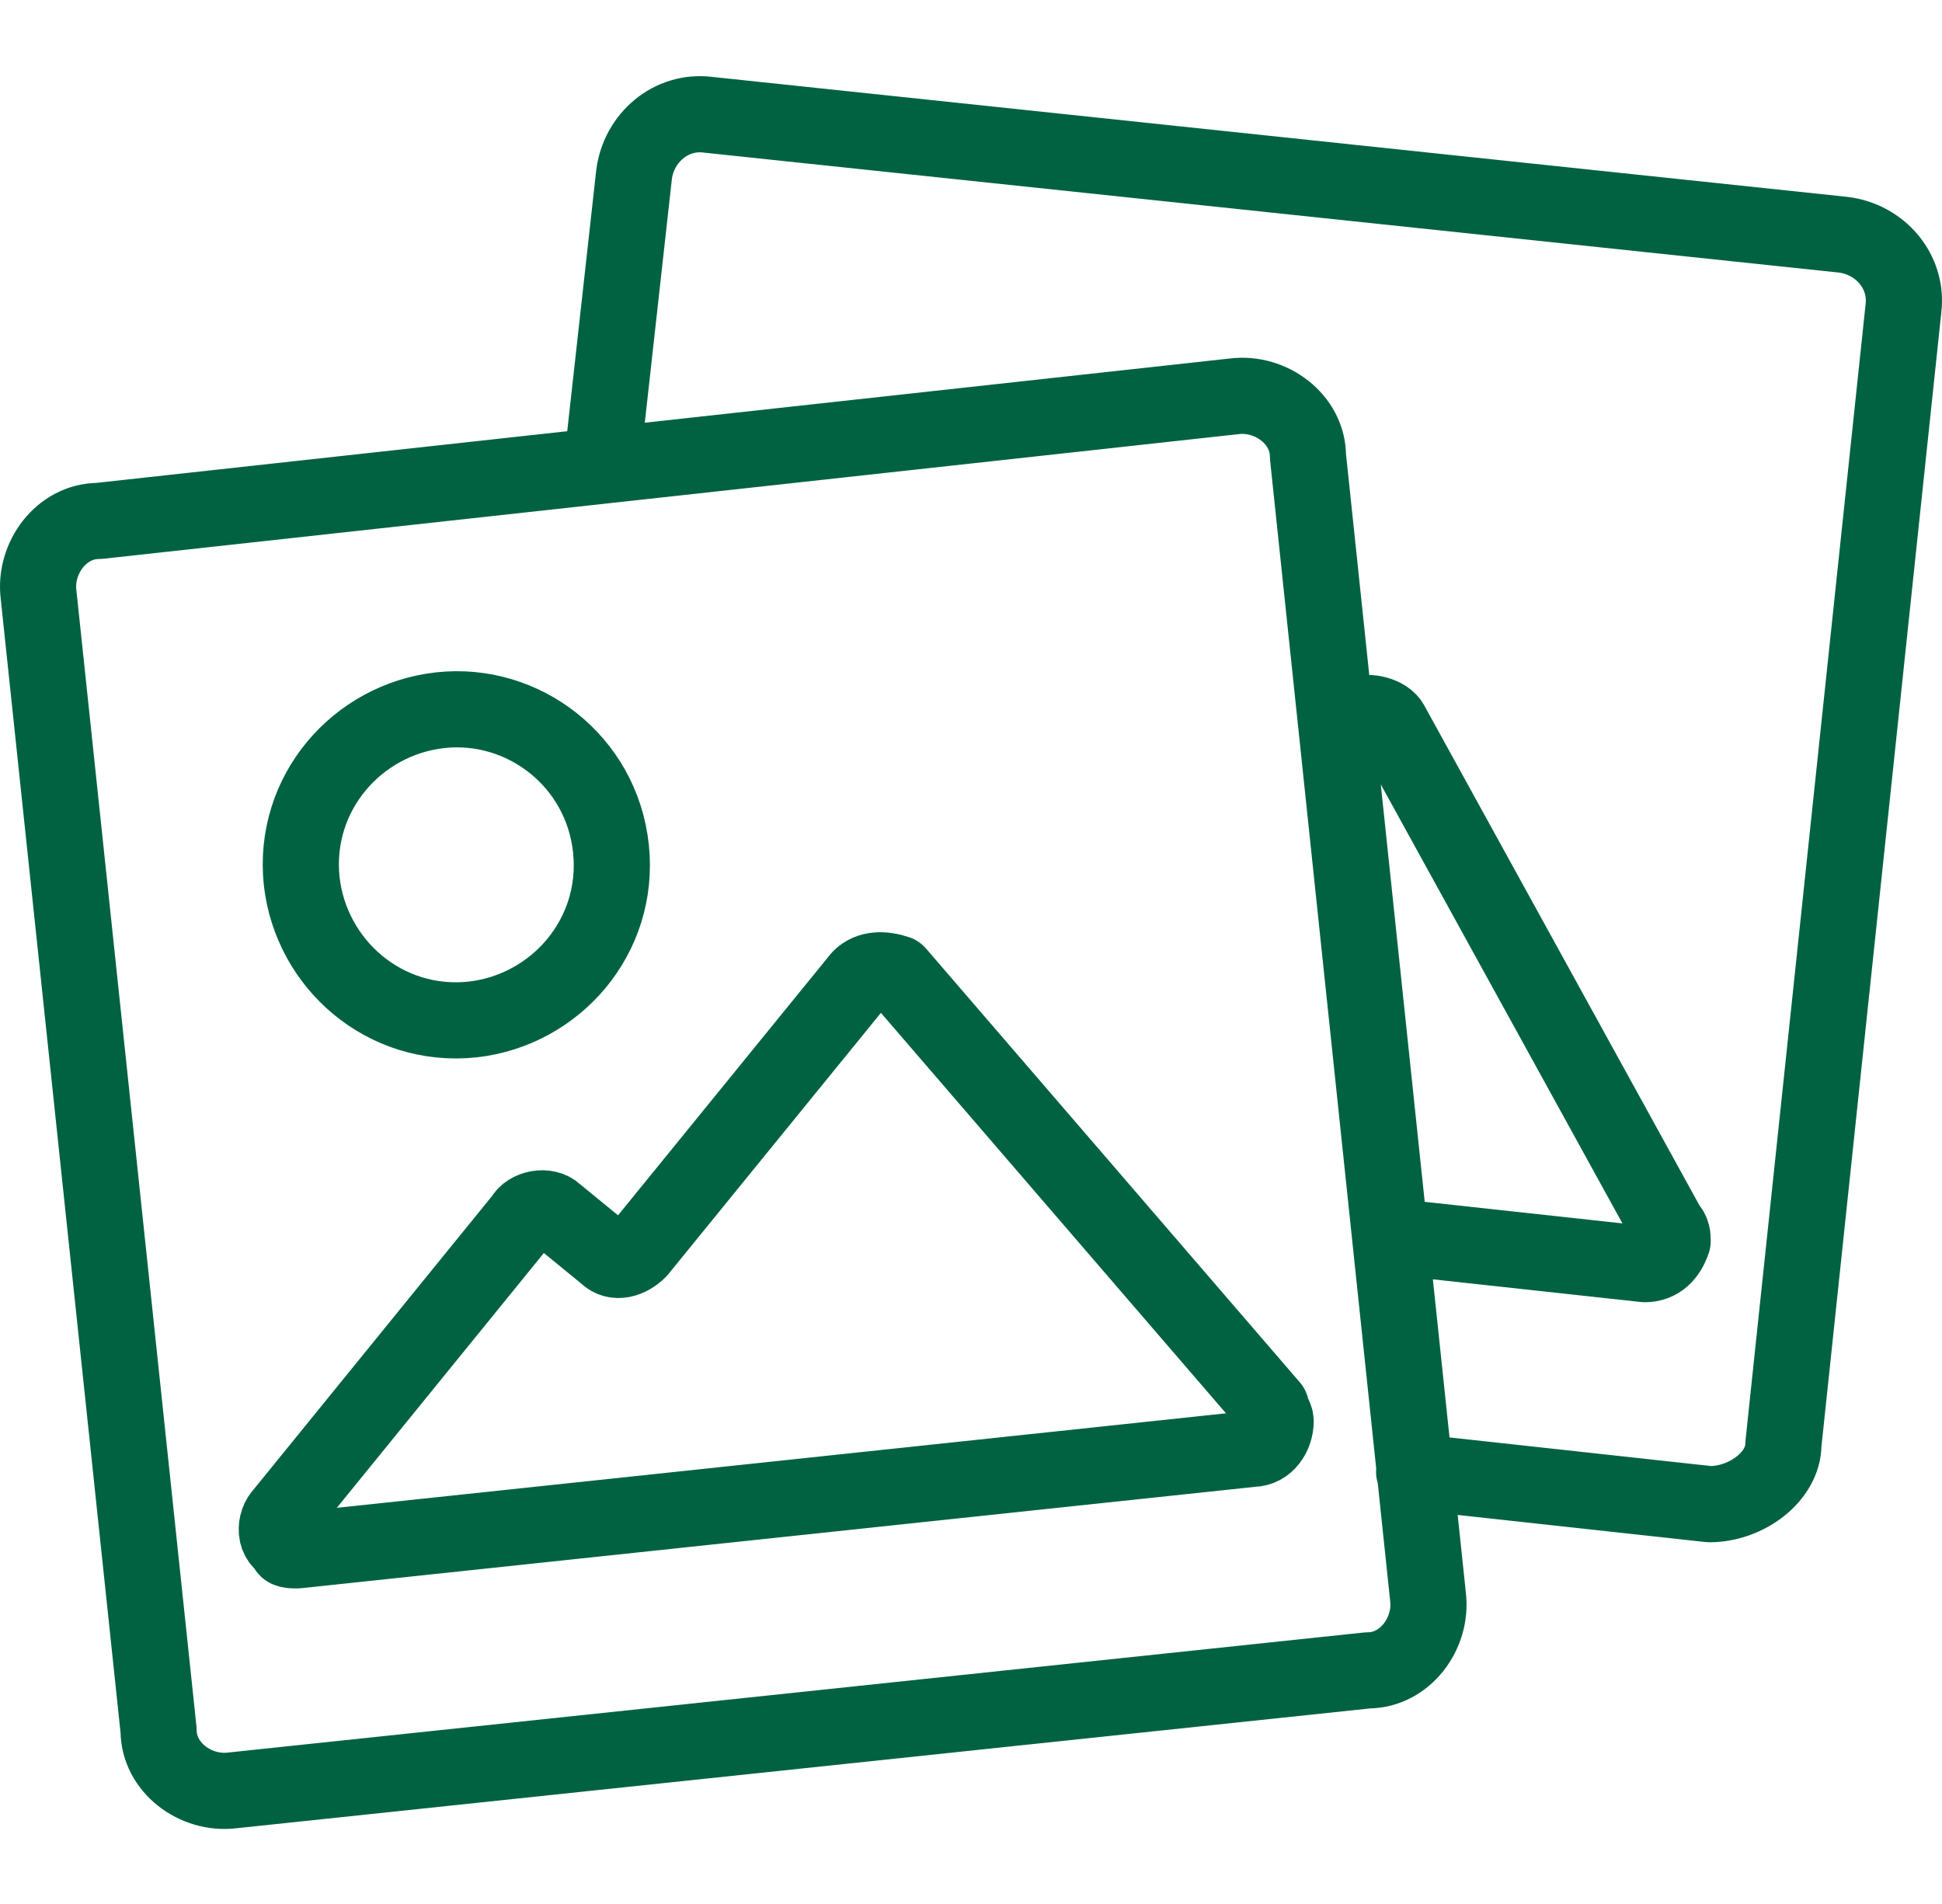 <svg width="510" height="500" viewBox="0 0 510 500" fill="none" xmlns="http://www.w3.org/2000/svg">
<path d="M158.023 122.261L166.509 45.891C167.721 36.193 176.207 28.92 185.904 30.132L484.109 61.649C493.807 62.862 501.08 71.347 499.868 81.044L468.351 379.249C468.351 387.735 458.653 395.008 448.956 395.008L371.374 386.523M365.311 324.701L431.983 331.974C435.619 331.974 438.044 329.549 439.256 325.913C439.256 324.701 439.256 323.489 438.044 322.277L365.31 190.146C364.098 187.721 359.249 186.51 356.824 187.721L351.976 192.57M324.096 104.078C333.794 102.865 343.491 110.139 343.491 119.837L375.008 419.254C376.221 428.952 368.947 438.649 359.249 438.649L61.044 470.166C51.346 471.379 41.649 464.106 41.649 454.407L10.132 156.202C8.92 146.504 16.193 136.807 25.891 136.807L324.096 104.078ZM115.595 186.508C93.775 188.933 76.805 208.328 79.228 231.361C81.653 253.181 101.049 270.151 124.081 267.728C145.901 265.303 162.871 245.908 160.448 222.875C158.024 199.843 137.415 184.085 115.595 186.508ZM225.907 256.817L167.72 328.338C165.295 330.763 161.659 331.974 159.234 329.551L145.9 318.641C143.475 316.216 138.626 317.429 137.414 319.854L74.379 397.436C71.954 399.86 71.954 404.709 75.591 405.921C74.379 407.134 76.804 407.134 78.016 407.134L328.945 380.465C332.581 380.465 335.006 376.829 335.006 373.192C335.006 371.979 333.793 370.767 333.793 369.556L235.604 255.607C231.968 254.395 228.332 254.392 225.907 256.817Z" stroke="#006241" stroke-width="20" stroke-linecap="round" stroke-linejoin="round"/>
</svg>

